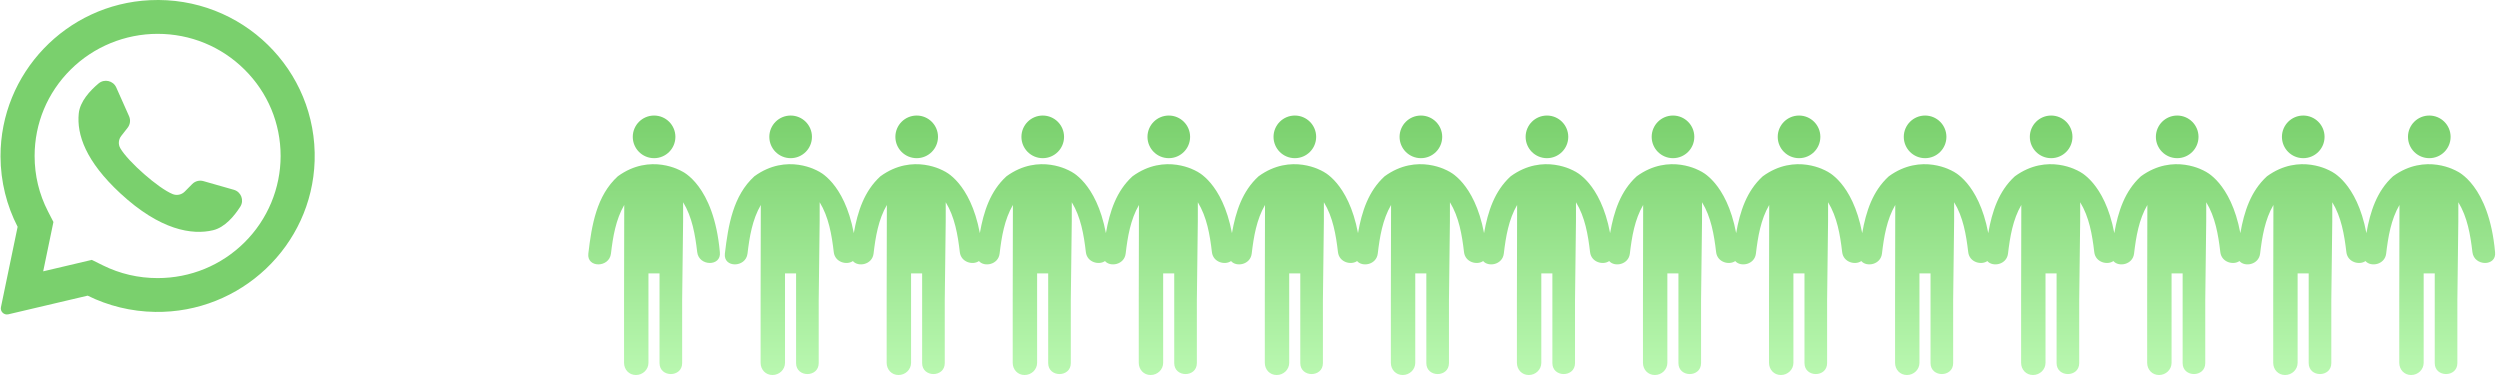 <?xml version="1.0" encoding="UTF-8"?>
<svg width="238px" height="36px" viewBox="0 0 238 36" version="1.1" xmlns="http://www.w3.org/2000/svg" xmlns:xlink="http://www.w3.org/1999/xlink">
    <!-- Generator: Sketch 52.2 (67145) - http://www.bohemiancoding.com/sketch -->
    <title>whatsup</title>
    <desc>Created with Sketch.</desc>
    <defs>
        <linearGradient x1="50%" y1="0%" x2="50%" y2="100%" id="linearGradient-1">
            <stop stop-color="#7AD06D" offset="0%"></stop>
            <stop stop-color="#BAF8B1" offset="100%"></stop>
        </linearGradient>
    </defs>
    <g id="Design" stroke="none" stroke-width="1" fill="none" fill-rule="evenodd">
        <g id="wechat" transform="translate(-218, -870)">
            <g id="whatsup" transform="translate(218, 870)">
                <g id="whatsapp" fill="#7AD06D">
                    <path d="M14.274,0.017 C6.31,0.394 0.026,6.978 0.05,14.894 C0.057,17.305 0.643,19.58 1.678,21.591 L0.09,29.243 C0.004,29.657 0.38,30.019 0.794,29.922 L8.346,28.146 C10.286,29.105 12.466,29.659 14.772,29.694 C22.912,29.818 29.699,23.401 29.953,15.323 C30.224,6.663 23.026,-0.397 14.274,0.017 Z M23.285,23.069 C21.073,25.265 18.133,26.474 15.005,26.474 C13.173,26.474 11.42,26.066 9.793,25.262 L8.741,24.741 L4.111,25.831 L5.086,21.133 L4.568,20.126 C3.723,18.484 3.295,16.708 3.295,14.848 C3.295,11.743 4.513,8.823 6.725,6.627 C8.917,4.451 11.905,3.222 15.005,3.222 C18.133,3.222 21.073,4.431 23.285,6.627 C25.497,8.823 26.715,11.742 26.715,14.848 C26.715,17.926 25.477,20.893 23.285,23.069 Z" id="Shape" fill-rule="nonzero"></path>
                    <path d="M22.263,18.068 L19.366,17.242 C18.985,17.134 18.575,17.241 18.298,17.522 L17.589,18.238 C17.291,18.54 16.837,18.638 16.442,18.479 C15.072,17.928 12.189,15.383 11.453,14.111 C11.24,13.744 11.276,13.284 11.536,12.949 L12.155,12.155 C12.397,11.844 12.448,11.426 12.288,11.066 L11.069,8.329 C10.777,7.674 9.934,7.483 9.383,7.946 C8.574,8.625 7.615,9.656 7.498,10.799 C7.293,12.814 8.163,15.355 11.455,18.405 C15.257,21.928 18.302,22.394 20.285,21.917 C21.41,21.647 22.308,20.563 22.875,19.675 C23.262,19.07 22.957,18.266 22.263,18.068 Z" id="Path"></path>
                </g>
                <g id="Combined-Shape-2" transform="translate(56, 11)" fill="url(#linearGradient-1)">
                    <path d="M169.195,13.853 C168.614,14.264 167.49,13.976 167.375,13.006 C167.179,11.339 166.895,9.664 166.034,8.254 C166.034,8.7 166.033,9.342 166.032,10.06 L165.941,17.584 C165.941,19.578 165.941,21.574 165.941,23.569 C165.941,24.957 163.787,24.957 163.787,23.569 C163.787,21.575 163.787,17.021 163.787,15.026 L162.733,15.026 L162.733,23.541 C162.733,24.181 162.198,24.701 161.539,24.701 C160.88,24.701 160.41,24.181 160.41,23.541 L160.41,17.584 L160.425,10.075 L160.429,8.513 C159.626,9.898 159.354,11.524 159.163,13.142 C159.038,14.202 157.704,14.447 157.195,13.853 C156.614,14.264 155.49,13.976 155.375,13.006 C155.179,11.339 154.895,9.664 154.034,8.254 C154.034,8.7 154.033,9.342 154.032,10.06 L153.941,17.584 C153.941,19.578 153.941,21.574 153.941,23.569 C153.941,24.957 151.787,24.957 151.787,23.569 C151.787,21.575 151.787,17.021 151.787,15.026 L150.733,15.026 L150.733,23.541 C150.733,24.181 150.198,24.701 149.539,24.701 C148.88,24.701 148.41,24.181 148.41,23.541 L148.41,17.584 L148.425,10.075 L148.429,8.513 C147.626,9.898 147.354,11.524 147.163,13.142 C147.038,14.202 145.704,14.447 145.195,13.853 C144.614,14.264 143.49,13.976 143.375,13.006 C143.179,11.339 142.895,9.664 142.034,8.254 C142.034,8.7 142.033,9.342 142.032,10.06 L141.941,17.584 C141.941,19.578 141.941,21.574 141.941,23.569 C141.941,24.957 139.787,24.957 139.787,23.569 C139.787,21.575 139.787,17.021 139.787,15.026 L138.733,15.026 L138.733,23.541 C138.733,24.181 138.198,24.701 137.539,24.701 C136.88,24.701 136.41,24.181 136.41,23.541 L136.41,17.584 L136.425,10.075 L136.429,8.513 C135.626,9.898 135.354,11.524 135.163,13.142 C135.038,14.202 133.704,14.447 133.195,13.853 C132.614,14.264 131.49,13.976 131.375,13.006 C131.179,11.339 130.895,9.664 130.034,8.254 C130.034,8.7 130.033,9.342 130.032,10.06 L129.941,17.584 C129.941,19.578 129.941,21.574 129.941,23.569 C129.941,24.957 127.787,24.957 127.787,23.569 C127.787,21.575 127.787,17.021 127.787,15.026 L126.733,15.026 L126.733,23.541 C126.733,24.181 126.198,24.701 125.539,24.701 C124.88,24.701 124.41,24.181 124.41,23.541 L124.41,17.584 L124.425,10.075 L124.429,8.513 C123.626,9.898 123.354,11.524 123.163,13.142 C123.038,14.202 121.704,14.447 121.195,13.853 C120.614,14.264 119.49,13.976 119.375,13.006 C119.179,11.339 118.895,9.664 118.034,8.254 C118.034,8.7 118.033,9.342 118.032,10.06 L117.941,17.584 C117.941,19.578 117.941,21.574 117.941,23.569 C117.941,24.957 115.787,24.957 115.787,23.569 C115.787,21.575 115.787,17.021 115.787,15.026 L114.733,15.026 L114.733,23.541 C114.733,24.181 114.198,24.701 113.539,24.701 C112.88,24.701 112.41,24.181 112.41,23.541 L112.41,17.584 L112.425,10.075 L112.429,8.513 C111.626,9.898 111.354,11.524 111.163,13.142 C111.038,14.202 109.704,14.447 109.195,13.853 C108.614,14.264 107.49,13.976 107.375,13.006 C107.179,11.339 106.895,9.664 106.034,8.254 C106.034,8.7 106.033,9.342 106.032,10.06 L105.941,17.584 C105.941,19.578 105.941,21.574 105.941,23.569 C105.941,24.957 103.787,24.957 103.787,23.569 C103.787,21.575 103.787,17.021 103.787,15.026 L102.733,15.026 L102.733,23.541 C102.733,24.181 102.198,24.701 101.539,24.701 C100.88,24.701 100.41,24.181 100.41,23.541 L100.41,17.584 L100.425,10.075 L100.429,8.513 C99.626,9.898 99.354,11.524 99.163,13.142 C99.038,14.202 97.704,14.447 97.195,13.853 C96.614,14.264 95.49,13.976 95.375,13.006 C95.179,11.339 94.895,9.664 94.034,8.254 C94.034,8.7 94.033,9.342 94.032,10.06 L93.941,17.584 C93.941,19.578 93.941,21.574 93.941,23.569 C93.941,24.957 91.787,24.957 91.787,23.569 C91.787,21.575 91.787,17.021 91.787,15.026 L90.733,15.026 L90.733,23.541 C90.733,24.181 90.198,24.701 89.539,24.701 C88.88,24.701 88.41,24.181 88.41,23.541 L88.41,17.584 L88.425,10.075 L88.429,8.513 C87.626,9.898 87.354,11.524 87.163,13.142 C87.038,14.202 85.704,14.447 85.195,13.853 C84.614,14.264 83.49,13.976 83.375,13.006 C83.179,11.339 82.895,9.664 82.034,8.254 C82.034,8.7 82.033,9.342 82.032,10.06 L81.941,17.584 C81.941,19.578 81.941,21.574 81.941,23.569 C81.941,24.957 79.787,24.957 79.787,23.569 C79.787,21.575 79.787,17.021 79.787,15.026 L78.733,15.026 L78.733,23.541 C78.733,24.181 78.198,24.701 77.539,24.701 C76.88,24.701 76.41,24.181 76.41,23.541 L76.41,17.584 L76.425,10.075 L76.429,8.513 C75.626,9.898 75.354,11.524 75.163,13.142 C75.038,14.202 73.704,14.447 73.195,13.853 C72.614,14.264 71.49,13.976 71.375,13.006 C71.179,11.339 70.895,9.664 70.034,8.254 C70.034,8.7 70.033,9.342 70.032,10.06 L69.941,17.584 C69.941,19.578 69.941,21.574 69.941,23.569 C69.941,24.957 67.787,24.957 67.787,23.569 C67.787,21.575 67.787,17.021 67.787,15.026 L66.733,15.026 L66.733,23.541 C66.733,24.181 66.198,24.701 65.539,24.701 C64.88,24.701 64.41,24.181 64.41,23.541 L64.41,17.584 L64.425,10.075 L64.429,8.513 C63.626,9.898 63.354,11.524 63.163,13.142 C63.038,14.202 61.704,14.447 61.195,13.853 C60.614,14.264 59.49,13.976 59.375,13.006 C59.179,11.339 58.895,9.664 58.034,8.254 C58.034,8.7 58.033,9.342 58.032,10.06 L57.941,17.584 C57.941,19.578 57.941,21.574 57.941,23.569 C57.941,24.957 55.787,24.957 55.787,23.569 C55.787,21.575 55.787,17.021 55.787,15.026 L54.733,15.026 L54.733,23.541 C54.733,24.181 54.198,24.701 53.539,24.701 C52.88,24.701 52.41,24.181 52.41,23.541 L52.41,17.584 L52.425,10.075 L52.429,8.513 C51.626,9.898 51.354,11.524 51.163,13.142 C51.038,14.202 49.704,14.447 49.195,13.853 C48.614,14.264 47.49,13.976 47.375,13.006 C47.179,11.339 46.895,9.664 46.034,8.254 C46.034,8.7 46.033,9.342 46.032,10.06 L45.941,17.584 C45.941,19.578 45.941,21.574 45.941,23.569 C45.941,24.957 43.787,24.957 43.787,23.569 C43.787,21.575 43.787,17.021 43.787,15.026 L42.733,15.026 L42.733,23.541 C42.733,24.181 42.198,24.701 41.539,24.701 C40.88,24.701 40.41,24.181 40.41,23.541 L40.41,17.584 L40.425,10.075 L40.429,8.513 C39.626,9.898 39.354,11.524 39.163,13.142 C39.038,14.202 37.704,14.447 37.195,13.853 C36.614,14.264 35.49,13.976 35.375,13.006 C35.179,11.339 34.895,9.664 34.034,8.254 C34.034,8.7 34.033,9.342 34.032,10.06 L33.941,17.584 C33.941,19.578 33.941,21.574 33.941,23.569 C33.941,24.957 31.787,24.957 31.787,23.569 C31.787,21.575 31.787,17.021 31.787,15.026 L30.733,15.026 L30.733,23.541 C30.733,24.181 30.198,24.701 29.539,24.701 C28.88,24.701 28.41,24.181 28.41,23.541 L28.41,17.584 L28.425,10.075 L28.429,8.513 C27.626,9.898 27.354,11.524 27.163,13.142 C27.038,14.202 25.704,14.447 25.195,13.853 C24.614,14.264 23.49,13.976 23.375,13.006 C23.179,11.339 22.895,9.664 22.034,8.254 C22.034,8.7 22.033,9.342 22.032,10.06 L21.941,17.584 C21.941,19.578 21.941,21.574 21.941,23.569 C21.941,24.957 19.787,24.957 19.787,23.569 C19.787,21.575 19.787,17.021 19.787,15.026 L18.733,15.026 L18.733,23.541 C18.733,24.181 18.198,24.701 17.539,24.701 C16.88,24.701 16.41,24.181 16.41,23.541 L16.41,17.584 L16.425,10.075 L16.429,8.513 C15.626,9.898 15.354,11.524 15.163,13.142 C15.003,14.504 12.847,14.52 13.009,13.142 C13.328,10.43 13.795,7.622 15.816,5.783 C18.933,3.516 21.894,5.296 21.894,5.296 C21.894,5.296 24.364,6.33 25.282,11.194 C25.64,9.142 26.278,7.182 27.816,5.783 C30.933,3.516 33.894,5.296 33.894,5.296 C33.894,5.296 36.364,6.33 37.282,11.194 C37.64,9.142 38.278,7.182 39.816,5.783 C42.933,3.516 45.894,5.296 45.894,5.296 C45.894,5.296 48.364,6.33 49.282,11.194 C49.64,9.142 50.278,7.182 51.816,5.783 C54.933,3.516 57.894,5.296 57.894,5.296 C57.894,5.296 60.364,6.33 61.282,11.194 C61.64,9.142 62.278,7.182 63.816,5.783 C66.933,3.516 69.894,5.296 69.894,5.296 C69.894,5.296 72.364,6.33 73.282,11.194 C73.64,9.142 74.278,7.182 75.816,5.783 C78.933,3.516 81.894,5.296 81.894,5.296 C81.894,5.296 84.364,6.33 85.282,11.194 C85.64,9.142 86.278,7.182 87.816,5.783 C90.933,3.516 93.894,5.296 93.894,5.296 C93.894,5.296 96.364,6.33 97.282,11.194 C97.64,9.142 98.278,7.182 99.816,5.783 C102.933,3.516 105.894,5.296 105.894,5.296 C105.894,5.296 108.364,6.33 109.282,11.194 C109.64,9.142 110.278,7.182 111.816,5.783 C114.933,3.516 117.894,5.296 117.894,5.296 C117.894,5.296 120.364,6.33 121.282,11.194 C121.64,9.142 122.278,7.182 123.816,5.783 C126.933,3.516 129.894,5.296 129.894,5.296 C129.894,5.296 132.364,6.33 133.282,11.194 C133.64,9.142 134.278,7.182 135.816,5.783 C138.933,3.516 141.894,5.296 141.894,5.296 C141.894,5.296 144.364,6.33 145.282,11.194 C145.64,9.142 146.278,7.182 147.816,5.783 C150.933,3.516 153.894,5.296 153.894,5.296 C153.894,5.296 156.364,6.33 157.282,11.194 C157.64,9.142 158.278,7.182 159.816,5.783 C162.933,3.516 165.894,5.296 165.894,5.296 C165.894,5.296 168.364,6.33 169.282,11.194 C169.64,9.142 170.278,7.182 171.816,5.783 C174.933,3.516 177.894,5.296 177.894,5.296 C177.894,5.296 180.958,6.578 181.53,13.007 C181.692,14.386 179.536,14.369 179.375,13.006 C179.179,11.339 178.895,9.664 178.034,8.254 C178.034,8.7 178.033,9.342 178.032,10.06 L177.941,17.584 C177.941,19.578 177.941,21.574 177.941,23.569 C177.941,24.957 175.787,24.957 175.787,23.569 C175.787,21.575 175.787,17.021 175.787,15.026 L174.733,15.026 L174.733,23.541 C174.733,24.181 174.198,24.701 173.539,24.701 C172.88,24.701 172.41,24.181 172.41,23.541 L172.41,17.584 L172.425,10.075 L172.429,8.513 C171.626,9.898 171.354,11.524 171.163,13.142 C171.038,14.202 169.704,14.447 169.195,13.853 Z M6.269,4.058 C5.148,4.058 4.24,3.15 4.24,2.029 C4.24,0.908 5.148,-3.10862447e-13 6.269,-3.10862447e-13 C7.39,-3.10862447e-13 8.298,0.908 8.298,2.029 C8.298,3.15 7.39,4.058 6.269,4.058 Z M12.53,13.007 C12.692,14.386 10.536,14.369 10.375,13.006 C10.179,11.339 9.895,9.664 9.034,8.254 C9.034,8.7 9.033,9.342 9.032,10.06 L8.941,17.584 C8.941,19.578 8.941,21.574 8.941,23.569 C8.941,24.957 6.787,24.957 6.787,23.569 C6.787,21.575 6.787,17.021 6.787,15.026 L5.733,15.026 L5.733,23.541 C5.733,24.181 5.198,24.701 4.539,24.701 C3.88,24.701 3.41,24.181 3.41,23.541 L3.41,17.584 L3.425,10.075 L3.429,8.513 C2.626,9.898 2.354,11.524 2.163,13.142 C2.003,14.504 -0.153,14.52 0.009,13.142 C0.328,10.43 0.795,7.622 2.816,5.783 C5.933,3.516 8.894,5.296 8.894,5.296 C8.894,5.296 11.958,6.578 12.53,13.007 Z M19.269,4.058 C18.148,4.058 17.24,3.15 17.24,2.029 C17.24,0.908 18.148,-3.10862447e-13 19.269,-3.10862447e-13 C20.39,-3.10862447e-13 21.298,0.908 21.298,2.029 C21.298,3.15 20.39,4.058 19.269,4.058 Z M31.269,4.058 C30.148,4.058 29.24,3.15 29.24,2.029 C29.24,0.908 30.148,-3.10862447e-13 31.269,-3.10862447e-13 C32.39,-3.10862447e-13 33.298,0.908 33.298,2.029 C33.298,3.15 32.39,4.058 31.269,4.058 Z M43.269,4.058 C42.148,4.058 41.24,3.15 41.24,2.029 C41.24,0.908 42.148,-3.10862447e-13 43.269,-3.10862447e-13 C44.39,-3.10862447e-13 45.298,0.908 45.298,2.029 C45.298,3.15 44.39,4.058 43.269,4.058 Z M55.269,4.058 C54.148,4.058 53.24,3.15 53.24,2.029 C53.24,0.908 54.148,-3.10862447e-13 55.269,-3.10862447e-13 C56.39,-3.10862447e-13 57.298,0.908 57.298,2.029 C57.298,3.15 56.39,4.058 55.269,4.058 Z M67.269,4.058 C66.148,4.058 65.24,3.15 65.24,2.029 C65.24,0.908 66.148,-3.10862447e-13 67.269,-3.10862447e-13 C68.39,-3.10862447e-13 69.298,0.908 69.298,2.029 C69.298,3.15 68.39,4.058 67.269,4.058 Z M79.269,4.058 C78.148,4.058 77.24,3.15 77.24,2.029 C77.24,0.908 78.148,-3.10862447e-13 79.269,-3.10862447e-13 C80.39,-3.10862447e-13 81.298,0.908 81.298,2.029 C81.298,3.15 80.39,4.058 79.269,4.058 Z M91.269,4.058 C90.148,4.058 89.24,3.15 89.24,2.029 C89.24,0.908 90.148,-3.10862447e-13 91.269,-3.10862447e-13 C92.39,-3.10862447e-13 93.298,0.908 93.298,2.029 C93.298,3.15 92.39,4.058 91.269,4.058 Z M103.269,4.058 C102.148,4.058 101.24,3.15 101.24,2.029 C101.24,0.908 102.148,-3.10862447e-13 103.269,-3.10862447e-13 C104.39,-3.10862447e-13 105.298,0.908 105.298,2.029 C105.298,3.15 104.39,4.058 103.269,4.058 Z M115.269,4.058 C114.148,4.058 113.24,3.15 113.24,2.029 C113.24,0.908 114.148,-3.10862447e-13 115.269,-3.10862447e-13 C116.39,-3.10862447e-13 117.298,0.908 117.298,2.029 C117.298,3.15 116.39,4.058 115.269,4.058 Z M127.269,4.058 C126.148,4.058 125.24,3.15 125.24,2.029 C125.24,0.908 126.148,-3.10862447e-13 127.269,-3.10862447e-13 C128.39,-3.10862447e-13 129.298,0.908 129.298,2.029 C129.298,3.15 128.39,4.058 127.269,4.058 Z M139.269,4.058 C138.148,4.058 137.24,3.15 137.24,2.029 C137.24,0.908 138.148,-3.10862447e-13 139.269,-3.10862447e-13 C140.39,-3.10862447e-13 141.298,0.908 141.298,2.029 C141.298,3.15 140.39,4.058 139.269,4.058 Z M151.269,4.058 C150.148,4.058 149.24,3.15 149.24,2.029 C149.24,0.908 150.148,-3.10862447e-13 151.269,-3.10862447e-13 C152.39,-3.10862447e-13 153.298,0.908 153.298,2.029 C153.298,3.15 152.39,4.058 151.269,4.058 Z M163.269,4.058 C162.148,4.058 161.24,3.15 161.24,2.029 C161.24,0.908 162.148,-3.10862447e-13 163.269,-3.10862447e-13 C164.39,-3.10862447e-13 165.298,0.908 165.298,2.029 C165.298,3.15 164.39,4.058 163.269,4.058 Z M175.269,4.058 C174.148,4.058 173.24,3.15 173.24,2.029 C173.24,0.908 174.148,-3.10862447e-13 175.269,-3.10862447e-13 C176.39,-3.10862447e-13 177.298,0.908 177.298,2.029 C177.298,3.15 176.39,4.058 175.269,4.058 Z" id="Combined-Shape"></path>
                </g>
            </g>
        </g>
    </g>
</svg>